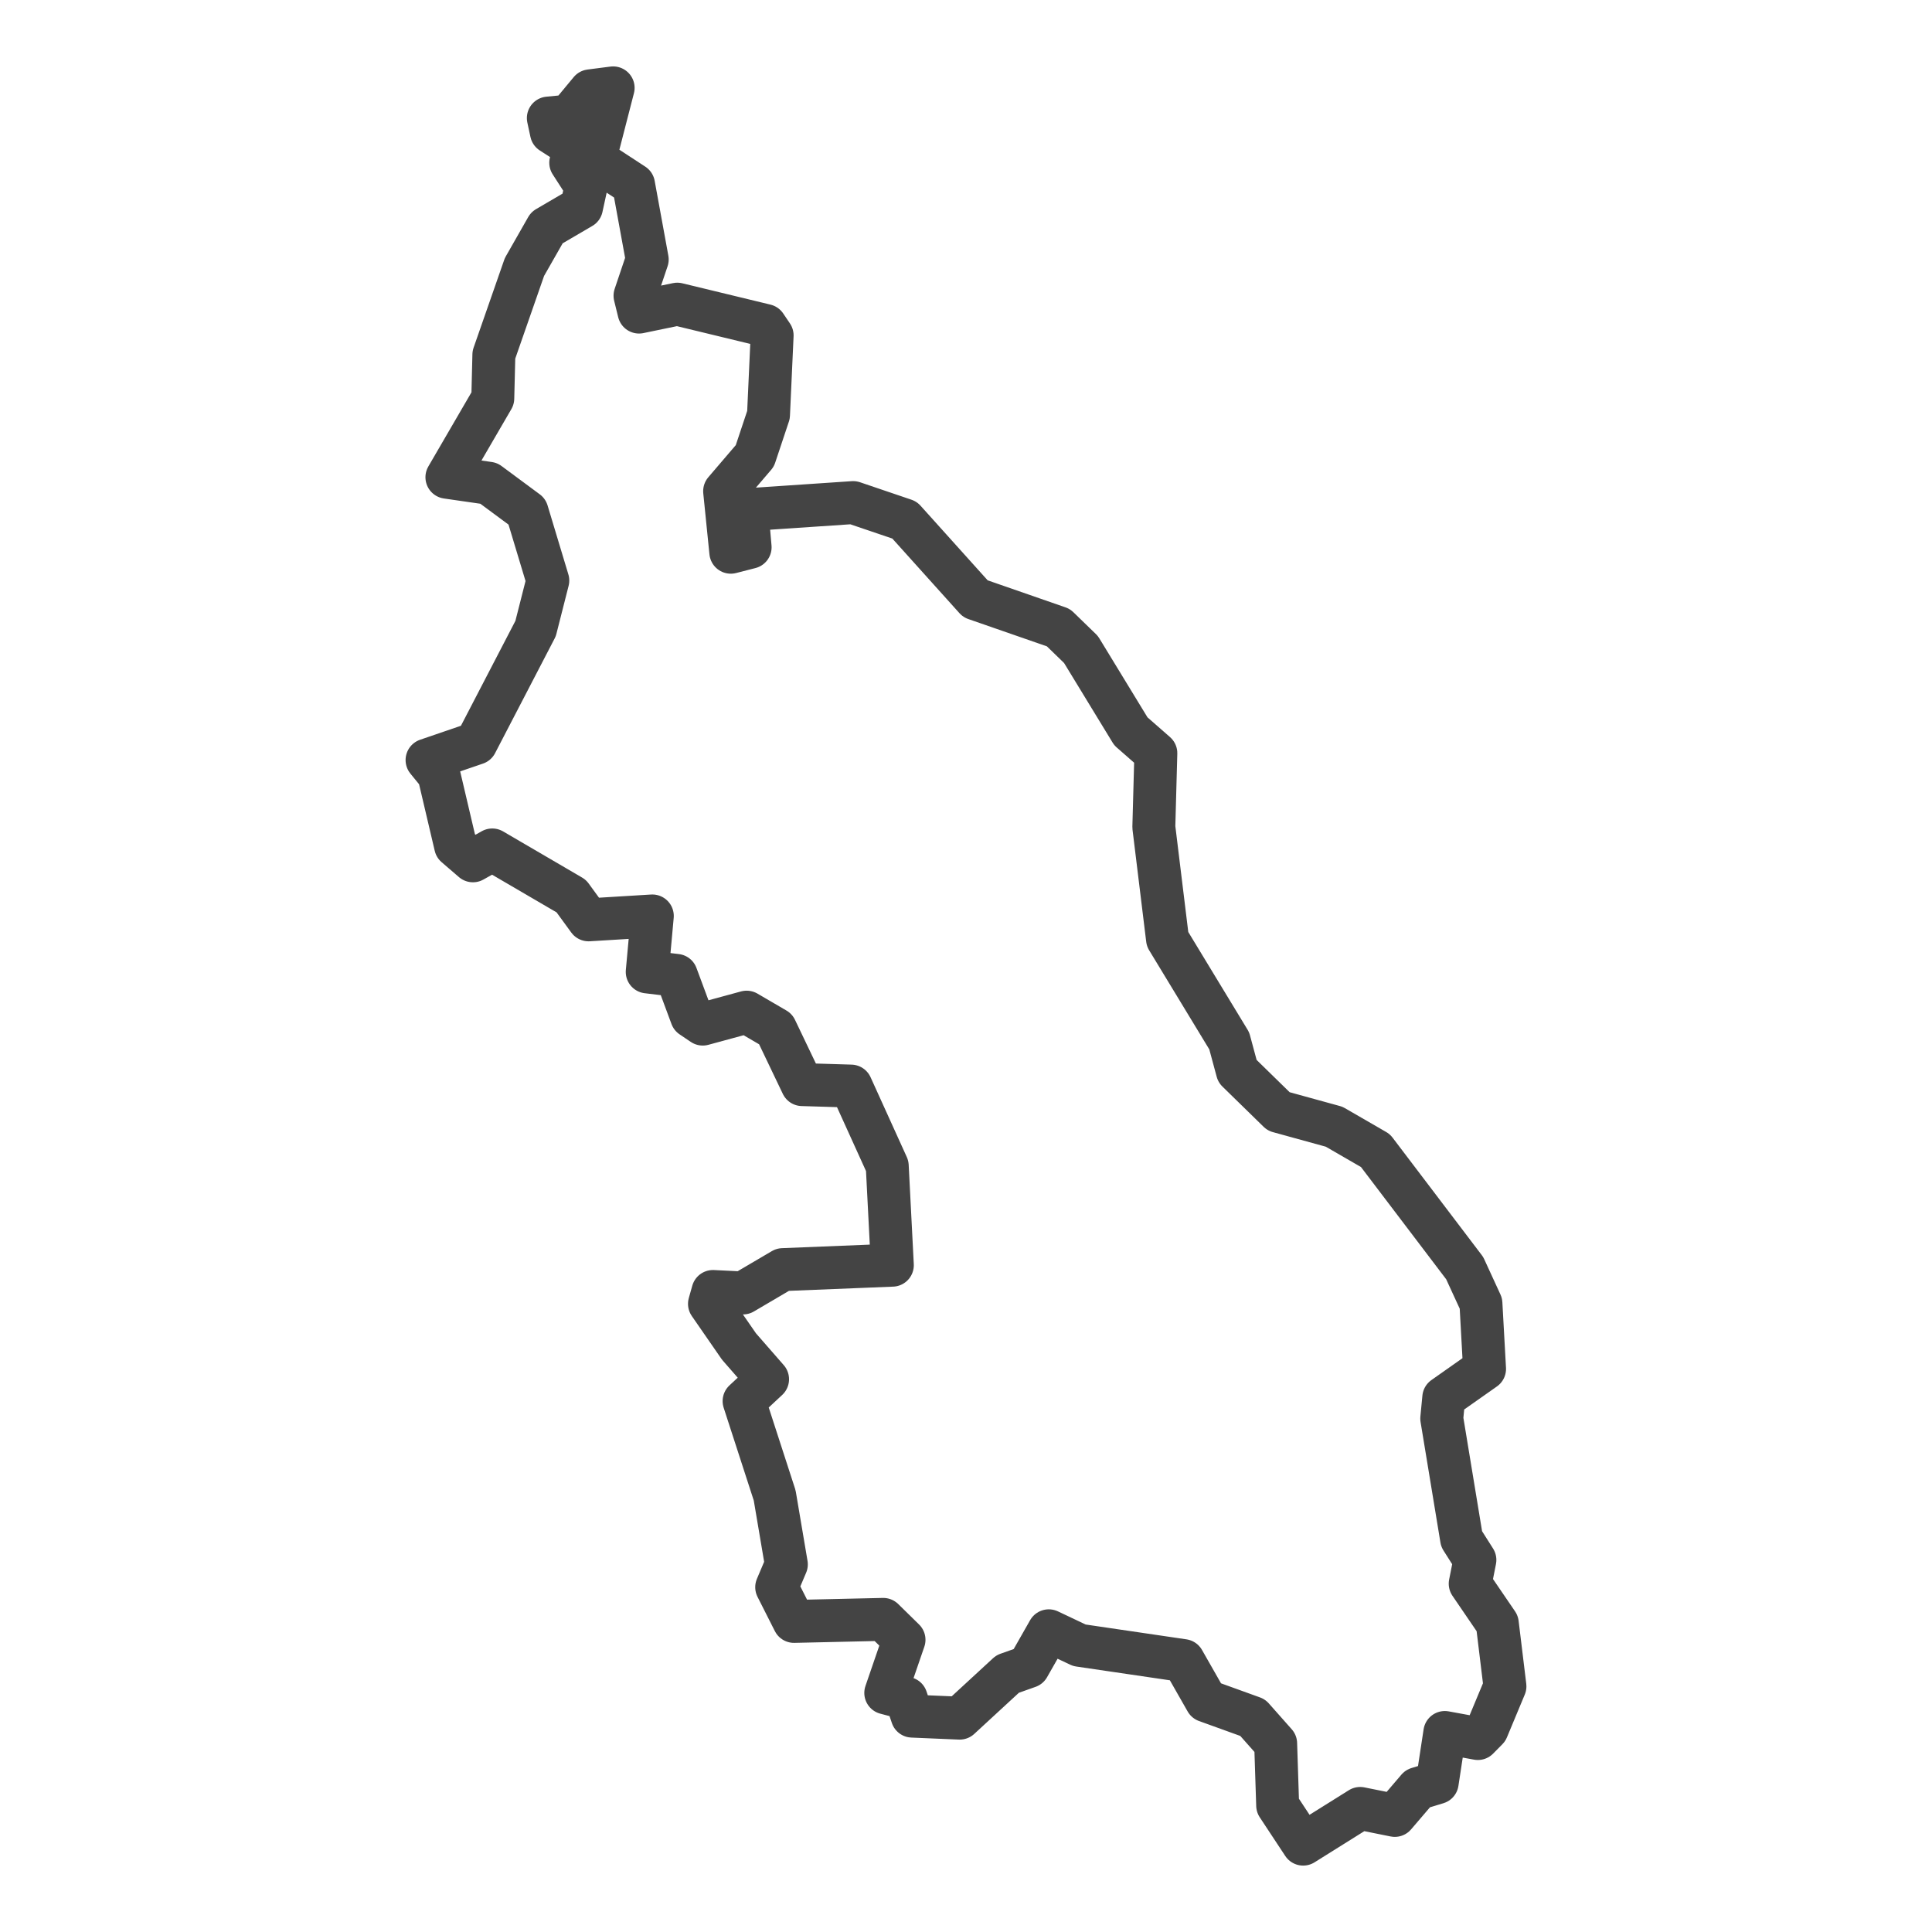 <?xml version='1.0' encoding='UTF-8' ?>
<svg xmlns='http://www.w3.org/2000/svg' xmlns:xlink='http://www.w3.org/1999/xlink' class='svglite' width='144.00pt' height='144.00pt' viewBox='0 0 144.00 144.00'>
<defs>
  <style type='text/css'><![CDATA[
    .svglite line, .svglite polyline, .svglite polygon, .svglite path, .svglite rect, .svglite circle {
      fill: none;
      stroke: #000000;
      stroke-linecap: round;
      stroke-linejoin: round;
      stroke-miterlimit: 10.00;
    }
    .svglite text {
      white-space: pre;
    }
  ]]></style>
</defs>
<rect width='100%' height='100%' style='stroke: none; fill: #FFFFFF;'/>
<defs>
  <clipPath id='cpMC4wMHwxNDQuMDB8MC4wMHwxNDQuMDA='>
    <rect x='0.00' y='0.00' width='144.00' height='144.00' />
  </clipPath>
</defs>
<g clip-path='url(#cpMC4wMHwxNDQuMDB8MC4wMHwxNDQuMDA=)'>
</g>
<defs>
  <clipPath id='cpMjcuODJ8MTE2LjE4fDAuMDB8MTQ0LjAw'>
    <rect x='27.82' y='0.00' width='88.37' height='144.00' />
  </clipPath>
</defs>
<g clip-path='url(#cpMjcuODJ8MTE2LjE4fDAuMDB8MTQ0LjAw)'>
<rect x='27.82' y='0.00' width='88.37' height='144.00' style='stroke-width: 1.07; stroke: #FFFFFF; fill: #FFFFFF;' />
</g>
<g clip-path='url(#cpMC4wMHwxNDQuMDB8MC4wMHwxNDQuMDA=)'>
</g>
<g clip-path='url(#cpMjcuODJ8MTE2LjE4fDAuMDB8MTQ0LjAw)'>
<path d='M 55.08 100.36 L 52.88 97.18 L 53.14 96.26 L 55.38 96.37 L 58.34 94.63 L 66.51 94.30 L 66.13 86.90 L 63.43 80.95 L 59.79 80.84 L 57.81 76.70 L 55.65 75.44 L 52.38 76.33 L 51.55 75.77 L 50.41 72.70 L 48.24 72.44 L 48.62 68.27 L 43.87 68.56 L 42.58 66.79 L 36.69 63.35 L 35.25 64.16 L 33.96 63.05 L 32.71 57.73 L 31.83 56.65 L 35.48 55.40 L 39.92 46.85 L 40.83 43.27 L 39.28 38.13 L 36.43 36.02 L 33.31 35.57 L 36.73 29.69 L 36.81 26.44 L 39.09 19.90 L 40.76 16.97 L 43.34 15.46 L 43.68 13.90 L 42.54 12.13 L 42.89 11.02 L 41.10 9.87 L 40.87 8.80 L 42.43 8.65 L 43.99 6.77 L 45.70 6.55 L 44.33 11.87 L 47.22 13.76 L 48.24 19.34 L 47.33 22.04 L 47.63 23.26 L 50.48 22.67 L 57.05 24.26 L 57.55 25.00 L 57.28 30.92 L 56.26 33.98 L 54.01 36.61 L 54.47 41.16 L 55.91 40.79 L 55.69 38.27 L 56.48 37.94 L 63.59 37.46 L 67.42 38.76 L 72.70 44.63 L 78.89 46.78 L 80.57 48.41 L 84.29 54.51 L 86.15 56.14 L 86.00 61.65 L 87.02 70.00 L 91.62 77.58 L 92.23 79.84 L 95.30 82.84 L 99.44 83.98 L 102.52 85.76 L 109.17 94.52 L 110.38 97.15 L 110.65 102.03 L 107.61 104.17 L 107.46 105.73 L 108.94 114.71 L 109.93 116.27 L 109.58 118.04 L 111.60 121.00 L 112.17 125.69 L 110.84 128.88 L 110.15 129.58 L 107.69 129.13 L 107.12 132.87 L 105.67 133.31 L 103.96 135.31 L 101.38 134.79 L 97.13 137.45 L 95.23 134.57 L 95.08 129.95 L 93.37 128.02 L 89.91 126.77 L 88.20 123.77 L 80.45 122.63 L 78.17 121.55 L 76.65 124.22 L 75.10 124.77 L 71.53 128.06 L 67.99 127.91 L 67.54 126.58 L 66.02 126.18 L 67.38 122.22 L 65.83 120.70 L 59.18 120.85 L 57.89 118.30 L 58.61 116.60 L 57.74 111.46 L 55.46 104.43 L 57.21 102.80 L 55.08 100.36 Z' style='fill-rule: evenodd; stroke-width: 3.20; stroke: #444444; stroke-linecap: butt;' />
</g>
<g clip-path='url(#cpMC4wMHwxNDQuMDB8MC4wMHwxNDQuMDA=)'>
<polyline points='27.82,119.71 27.82,119.71 ' style='stroke-width: 1.07; stroke: #333333; stroke-linecap: butt;' />
<polyline points='27.82,84.65 27.82,84.65 ' style='stroke-width: 1.07; stroke: #333333; stroke-linecap: butt;' />
<polyline points='27.82,49.58 27.82,49.58 ' style='stroke-width: 1.07; stroke: #333333; stroke-linecap: butt;' />
<polyline points='27.82,14.52 27.82,14.52 ' style='stroke-width: 1.07; stroke: #333333; stroke-linecap: butt;' />
<polyline points='38.92,144.00 38.92,144.00 ' style='stroke-width: 1.07; stroke: #333333; stroke-linecap: butt;' />
<polyline points='52.95,144.00 52.95,144.00 ' style='stroke-width: 1.07; stroke: #333333; stroke-linecap: butt;' />
<polyline points='66.97,144.00 66.97,144.00 ' style='stroke-width: 1.07; stroke: #333333; stroke-linecap: butt;' />
<polyline points='81.00,144.00 81.00,144.00 ' style='stroke-width: 1.07; stroke: #333333; stroke-linecap: butt;' />
<polyline points='95.02,144.00 95.02,144.00 ' style='stroke-width: 1.07; stroke: #333333; stroke-linecap: butt;' />
<polyline points='109.05,144.00 109.05,144.00 ' style='stroke-width: 1.07; stroke: #333333; stroke-linecap: butt;' />
</g>
</svg>
